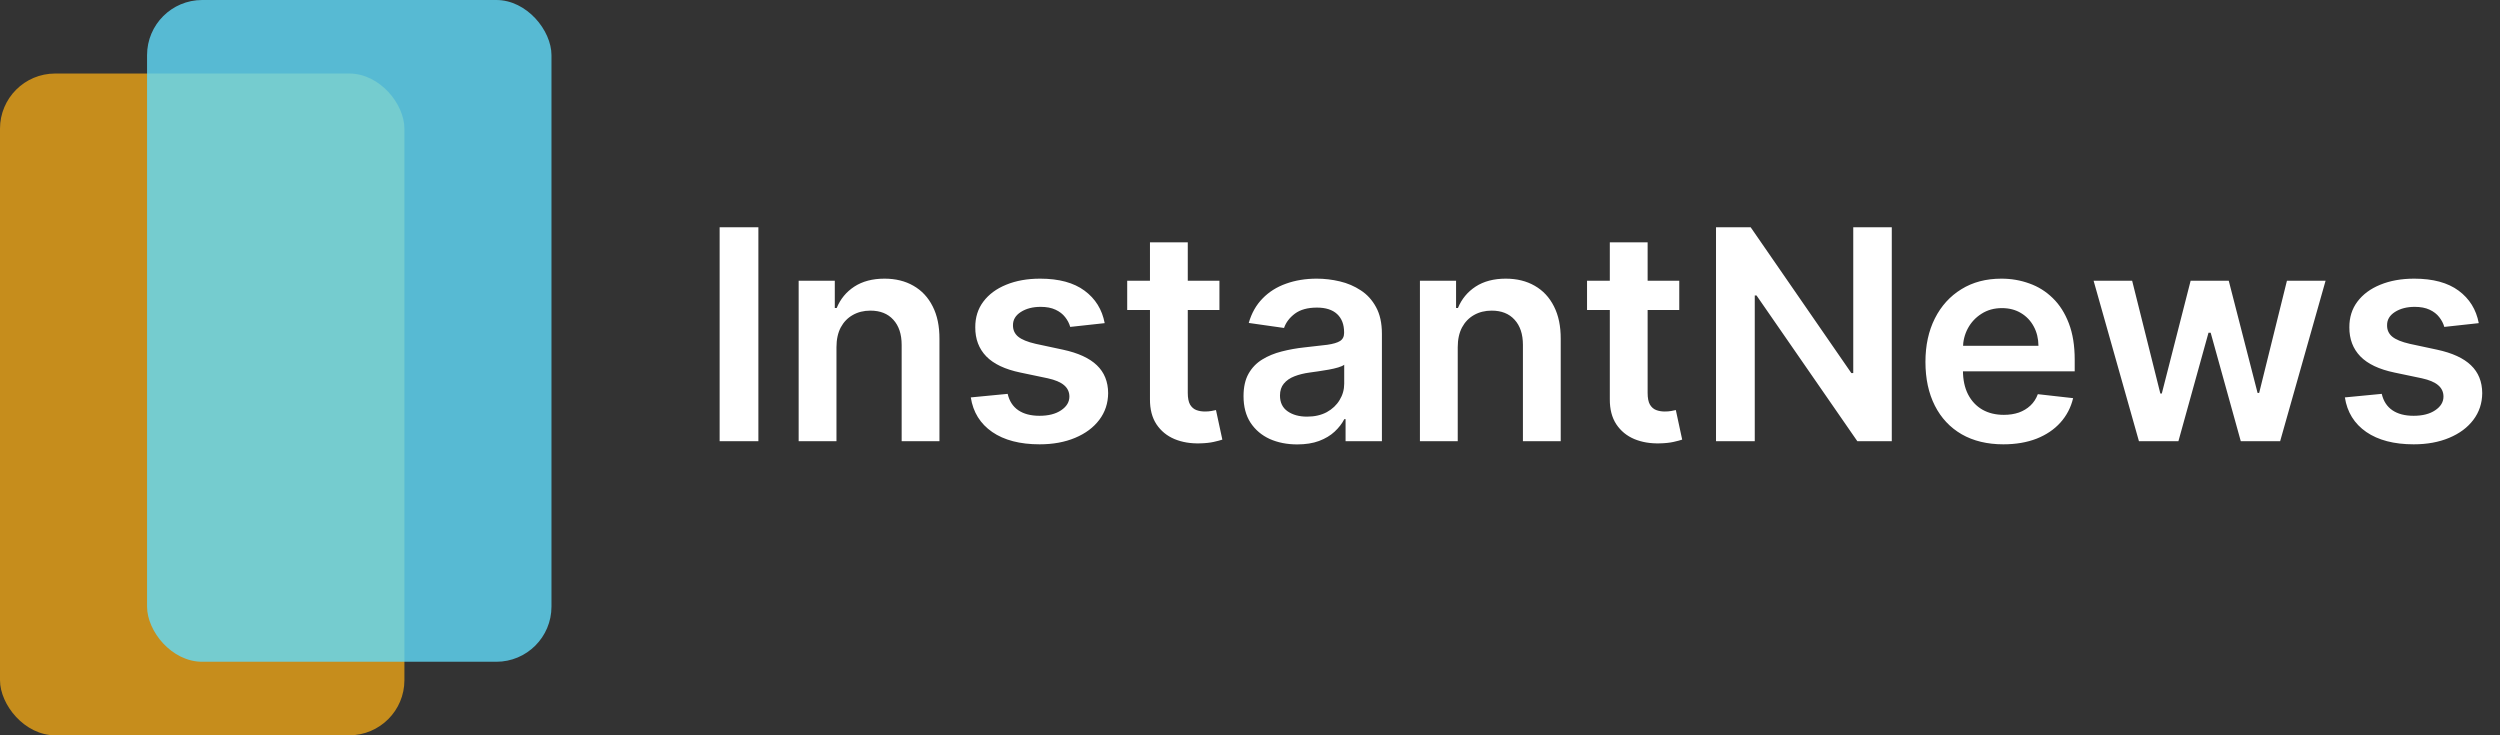 <svg width="136" height="40" viewBox="0 0 136 40" fill="none" xmlns="http://www.w3.org/2000/svg">
<rect x="0" y="0" width="136" height="40" fill="#333333" stroke="none"/>
<rect opacity="0.8" y="4" width="22" height="36" rx="3" fill="#EBA417"/>
<rect opacity="0.8" x="8" width="22" height="36" rx="3" fill="#61DCFB"/>
<path d="M41.256 12.364V24H39.148V12.364H41.256ZM45.504 18.886V24H43.447V15.273H45.413V16.756H45.516C45.716 16.267 46.036 15.879 46.476 15.591C46.919 15.303 47.466 15.159 48.118 15.159C48.72 15.159 49.245 15.288 49.692 15.546C50.142 15.803 50.491 16.176 50.737 16.665C50.987 17.153 51.11 17.746 51.106 18.443V24H49.05V18.761C49.05 18.178 48.898 17.722 48.595 17.392C48.296 17.062 47.881 16.898 47.351 16.898C46.991 16.898 46.671 16.977 46.391 17.136C46.114 17.292 45.896 17.517 45.737 17.812C45.582 18.108 45.504 18.466 45.504 18.886ZM60.095 17.579L58.22 17.784C58.167 17.595 58.074 17.417 57.942 17.25C57.813 17.083 57.639 16.949 57.419 16.847C57.199 16.744 56.93 16.693 56.612 16.693C56.184 16.693 55.824 16.786 55.533 16.972C55.245 17.157 55.103 17.398 55.106 17.693C55.103 17.947 55.196 18.153 55.385 18.312C55.578 18.472 55.896 18.602 56.34 18.704L57.828 19.023C58.654 19.201 59.267 19.483 59.669 19.869C60.074 20.256 60.279 20.761 60.283 21.386C60.279 21.936 60.118 22.421 59.8 22.841C59.485 23.258 59.048 23.583 58.487 23.818C57.927 24.053 57.283 24.171 56.555 24.171C55.487 24.171 54.627 23.947 53.976 23.5C53.324 23.049 52.936 22.422 52.811 21.619L54.817 21.426C54.908 21.82 55.101 22.117 55.396 22.318C55.692 22.519 56.076 22.619 56.55 22.619C57.038 22.619 57.43 22.519 57.726 22.318C58.025 22.117 58.175 21.869 58.175 21.574C58.175 21.324 58.078 21.117 57.885 20.954C57.696 20.792 57.4 20.667 56.999 20.579L55.51 20.267C54.673 20.093 54.053 19.799 53.652 19.386C53.251 18.97 53.052 18.443 53.055 17.807C53.052 17.269 53.197 16.803 53.493 16.409C53.792 16.011 54.207 15.704 54.737 15.489C55.271 15.269 55.887 15.159 56.584 15.159C57.606 15.159 58.411 15.377 58.999 15.812C59.59 16.248 59.955 16.837 60.095 17.579ZM66.337 15.273V16.864H61.32V15.273H66.337ZM62.558 13.182H64.615V21.375C64.615 21.651 64.657 21.864 64.74 22.011C64.827 22.155 64.941 22.254 65.081 22.307C65.221 22.36 65.376 22.386 65.547 22.386C65.676 22.386 65.793 22.377 65.899 22.358C66.009 22.339 66.092 22.322 66.149 22.307L66.496 23.915C66.386 23.953 66.229 23.994 66.024 24.04C65.823 24.085 65.577 24.112 65.285 24.119C64.77 24.134 64.306 24.057 63.894 23.886C63.481 23.712 63.153 23.443 62.91 23.079C62.672 22.716 62.554 22.261 62.558 21.716V13.182ZM70.568 24.176C70.015 24.176 69.517 24.078 69.074 23.881C68.635 23.68 68.286 23.384 68.028 22.994C67.775 22.604 67.648 22.123 67.648 21.551C67.648 21.059 67.739 20.651 67.921 20.329C68.102 20.008 68.35 19.75 68.665 19.557C68.979 19.364 69.333 19.218 69.727 19.119C70.125 19.017 70.536 18.943 70.96 18.898C71.472 18.845 71.886 18.797 72.204 18.756C72.523 18.71 72.754 18.642 72.898 18.551C73.046 18.456 73.119 18.311 73.119 18.114V18.079C73.119 17.651 72.992 17.32 72.739 17.085C72.485 16.85 72.119 16.733 71.642 16.733C71.138 16.733 70.739 16.843 70.443 17.062C70.151 17.282 69.954 17.542 69.852 17.841L67.932 17.568C68.083 17.038 68.333 16.595 68.682 16.239C69.03 15.879 69.456 15.61 69.96 15.432C70.464 15.25 71.021 15.159 71.631 15.159C72.051 15.159 72.47 15.208 72.886 15.307C73.303 15.405 73.684 15.568 74.028 15.796C74.373 16.019 74.65 16.324 74.858 16.71C75.07 17.097 75.176 17.579 75.176 18.159V24H73.199V22.801H73.131C73.006 23.044 72.829 23.271 72.602 23.483C72.379 23.691 72.097 23.86 71.756 23.989C71.419 24.114 71.023 24.176 70.568 24.176ZM71.102 22.665C71.515 22.665 71.873 22.583 72.176 22.421C72.479 22.254 72.712 22.034 72.875 21.761C73.042 21.489 73.125 21.191 73.125 20.869V19.841C73.061 19.894 72.951 19.943 72.796 19.989C72.644 20.034 72.474 20.074 72.284 20.108C72.095 20.142 71.907 20.172 71.722 20.199C71.536 20.225 71.375 20.248 71.239 20.267C70.932 20.309 70.657 20.377 70.415 20.472C70.172 20.566 69.981 20.699 69.841 20.869C69.701 21.036 69.631 21.252 69.631 21.517C69.631 21.896 69.769 22.182 70.046 22.375C70.322 22.568 70.674 22.665 71.102 22.665ZM79.301 18.886V24H77.244V15.273H79.21V16.756H79.312C79.513 16.267 79.833 15.879 80.273 15.591C80.716 15.303 81.263 15.159 81.915 15.159C82.517 15.159 83.042 15.288 83.489 15.546C83.939 15.803 84.288 16.176 84.534 16.665C84.784 17.153 84.907 17.746 84.903 18.443V24H82.847V18.761C82.847 18.178 82.695 17.722 82.392 17.392C82.093 17.062 81.678 16.898 81.148 16.898C80.788 16.898 80.468 16.977 80.188 17.136C79.911 17.292 79.693 17.517 79.534 17.812C79.379 18.108 79.301 18.466 79.301 18.886ZM91.352 15.273V16.864H86.335V15.273H91.352ZM87.574 13.182H89.631V21.375C89.631 21.651 89.672 21.864 89.756 22.011C89.843 22.155 89.956 22.254 90.097 22.307C90.237 22.36 90.392 22.386 90.562 22.386C90.691 22.386 90.809 22.377 90.915 22.358C91.025 22.339 91.108 22.322 91.165 22.307L91.511 23.915C91.401 23.953 91.244 23.994 91.04 24.04C90.839 24.085 90.593 24.112 90.301 24.119C89.786 24.134 89.322 24.057 88.909 23.886C88.496 23.712 88.169 23.443 87.926 23.079C87.688 22.716 87.57 22.261 87.574 21.716V13.182ZM102.913 12.364V24H101.038L95.555 16.074H95.459V24H93.351V12.364H95.237L100.714 20.296H100.817V12.364H102.913ZM108.983 24.171C108.108 24.171 107.352 23.989 106.716 23.625C106.083 23.258 105.597 22.739 105.256 22.068C104.915 21.394 104.744 20.6 104.744 19.688C104.744 18.79 104.915 18.002 105.256 17.324C105.6 16.642 106.081 16.112 106.699 15.733C107.316 15.35 108.042 15.159 108.875 15.159C109.413 15.159 109.92 15.246 110.398 15.421C110.879 15.591 111.303 15.856 111.67 16.216C112.042 16.576 112.333 17.034 112.545 17.591C112.758 18.144 112.864 18.803 112.864 19.568V20.199H105.71V18.812H110.892C110.888 18.419 110.803 18.068 110.636 17.761C110.47 17.451 110.237 17.206 109.938 17.028C109.642 16.85 109.297 16.761 108.903 16.761C108.483 16.761 108.114 16.864 107.795 17.068C107.477 17.269 107.229 17.534 107.051 17.864C106.877 18.189 106.788 18.547 106.784 18.938V20.148C106.784 20.655 106.877 21.091 107.062 21.454C107.248 21.814 107.508 22.091 107.841 22.284C108.174 22.474 108.564 22.568 109.011 22.568C109.311 22.568 109.581 22.526 109.824 22.443C110.066 22.356 110.277 22.229 110.455 22.062C110.633 21.896 110.767 21.689 110.858 21.443L112.778 21.659C112.657 22.167 112.426 22.61 112.085 22.989C111.748 23.364 111.316 23.655 110.79 23.864C110.263 24.068 109.661 24.171 108.983 24.171ZM116.358 24L113.892 15.273H115.989L117.523 21.409H117.602L119.17 15.273H121.244L122.812 21.375H122.898L124.409 15.273H126.511L124.04 24H121.898L120.261 18.102H120.142L118.506 24H116.358ZM134.845 17.579L132.97 17.784C132.917 17.595 132.824 17.417 132.692 17.25C132.563 17.083 132.389 16.949 132.169 16.847C131.949 16.744 131.68 16.693 131.362 16.693C130.934 16.693 130.574 16.786 130.283 16.972C129.995 17.157 129.853 17.398 129.857 17.693C129.853 17.947 129.946 18.153 130.135 18.312C130.328 18.472 130.646 18.602 131.089 18.704L132.578 19.023C133.404 19.201 134.018 19.483 134.419 19.869C134.824 20.256 135.029 20.761 135.033 21.386C135.029 21.936 134.868 22.421 134.55 22.841C134.235 23.258 133.798 23.583 133.237 23.818C132.677 24.053 132.033 24.171 131.305 24.171C130.237 24.171 129.377 23.947 128.726 23.5C128.074 23.049 127.686 22.422 127.561 21.619L129.567 21.426C129.658 21.82 129.851 22.117 130.146 22.318C130.442 22.519 130.826 22.619 131.3 22.619C131.788 22.619 132.18 22.519 132.476 22.318C132.775 22.117 132.925 21.869 132.925 21.574C132.925 21.324 132.828 21.117 132.635 20.954C132.446 20.792 132.15 20.667 131.749 20.579L130.26 20.267C129.423 20.093 128.804 19.799 128.402 19.386C128 18.97 127.802 18.443 127.805 17.807C127.802 17.269 127.947 16.803 128.243 16.409C128.542 16.011 128.957 15.704 129.487 15.489C130.021 15.269 130.637 15.159 131.334 15.159C132.357 15.159 133.161 15.377 133.749 15.812C134.339 16.248 134.705 16.837 134.845 17.579Z" fill="white"/>
</svg>
